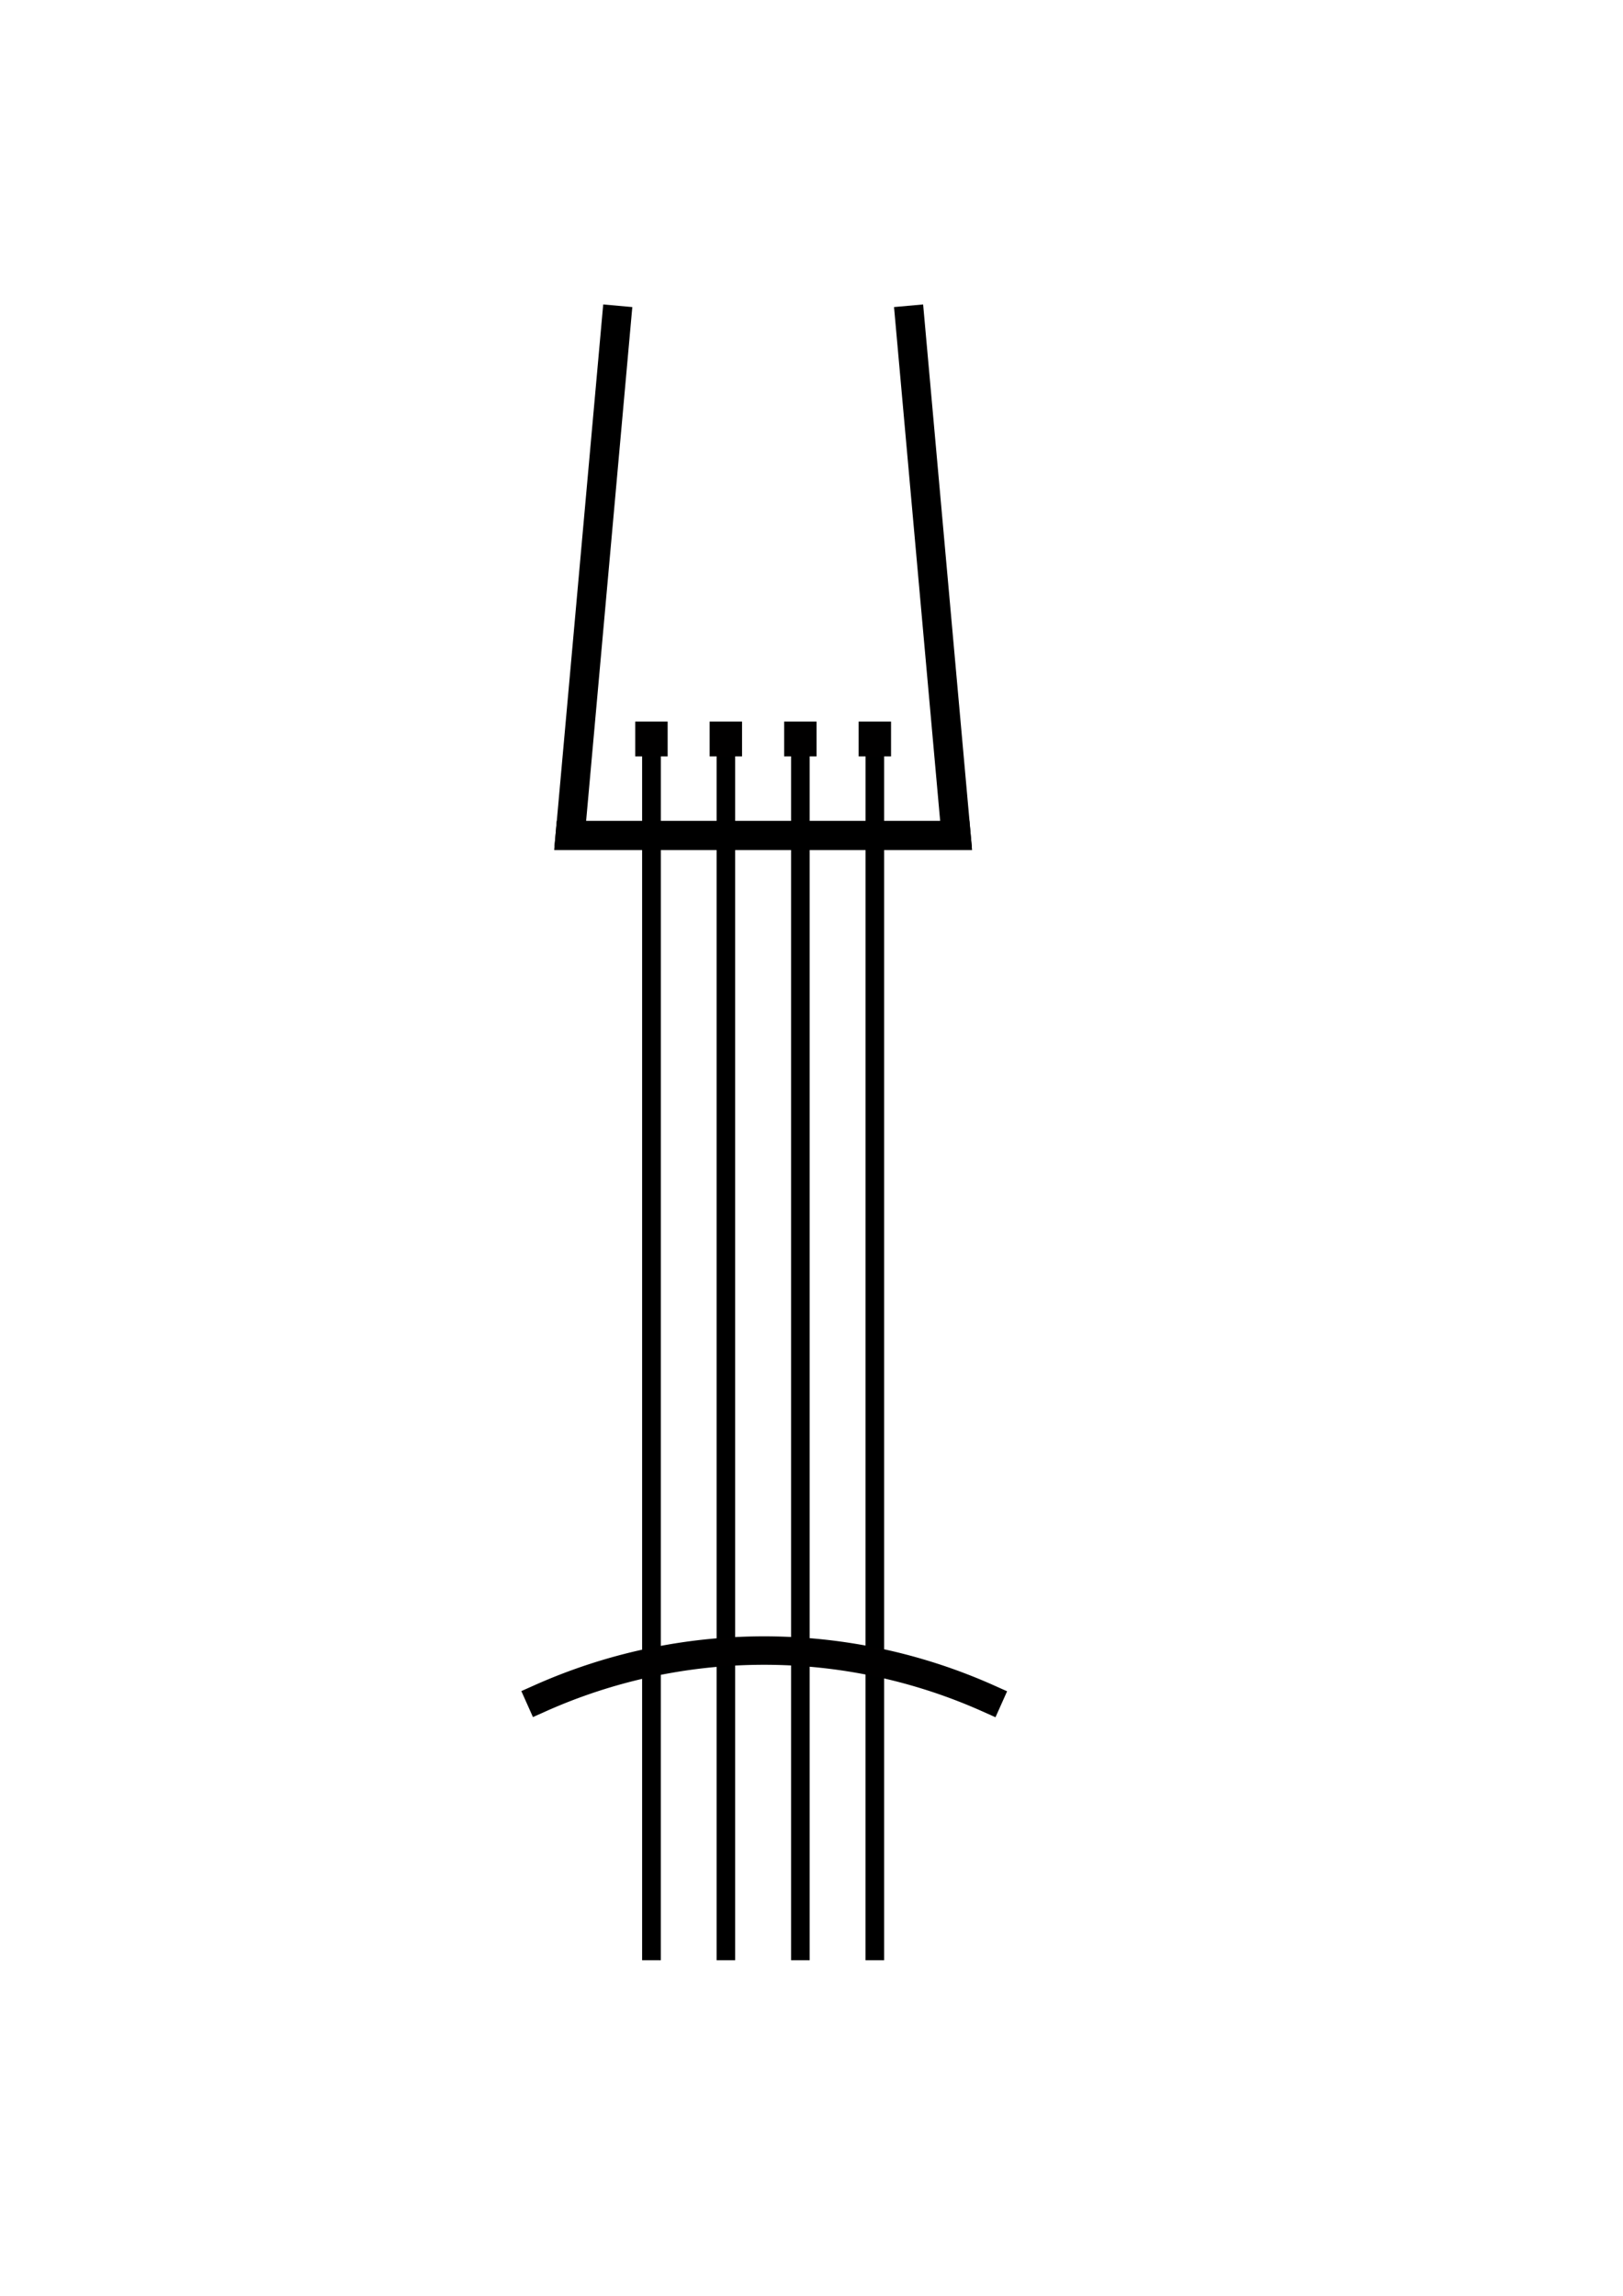 <?xml version="1.0" encoding="UTF-8" standalone="no"?>
<svg
   xmlns:dc="http://purl.org/dc/elements/1.1/"
   xmlns:cc="http://creativecommons.org/ns#"
   xmlns:rdf="http://www.w3.org/1999/02/22-rdf-syntax-ns#"
   xmlns:svg="http://www.w3.org/2000/svg"
   xmlns="http://www.w3.org/2000/svg"
   xmlns:sodipodi="http://sodipodi.sourceforge.net/DTD/sodipodi-0.dtd"
   xmlns:inkscape="http://www.inkscape.org/namespaces/inkscape"
   width="210mm"
   height="297mm"
   viewBox="0 0 210 297"
   version="1.1"
   id="svg8"
   inkscape:version="1.0.1 (3bc2e813f5, 2020-09-07)"
   sodipodi:docname="vor_der_brücke.svg">
  <defs
     id="defs2" />
  <sodipodi:namedview
     id="base"
     pagecolor="#ffffff"
     bordercolor="#666666"
     borderopacity="1.0"
     inkscape:pageopacity="0.0"
     inkscape:pageshadow="2"
     inkscape:zoom="0.25"
     inkscape:cx="417.75861"
     inkscape:cy="48.100861"
     inkscape:document-units="mm"
     inkscape:current-layer="layer1"
     inkscape:document-rotation="0"
     showgrid="false"
     inkscape:window-width="1920"
     inkscape:window-height="1017"
     inkscape:window-x="-8"
     inkscape:window-y="-8"
     inkscape:window-maximized="1" />
  <g
     inkscape:label="Layer 1"
     inkscape:groupmode="layer"
     id="layer1"
     style="display:inline">
    <path
       id="path1061"
       style="color:#000000;font-style:normal;font-variant:normal;font-weight:normal;font-stretch:normal;font-size:medium;line-height:normal;font-family:sans-serif;font-variant-ligatures:normal;font-variant-position:normal;font-variant-caps:normal;font-variant-numeric:normal;font-variant-alternates:normal;font-variant-east-asian:normal;font-feature-settings:normal;font-variation-settings:normal;text-indent:0;text-align:start;text-decoration:none;text-decoration-line:none;text-decoration-style:solid;text-decoration-color:#000000;letter-spacing:normal;word-spacing:normal;text-transform:none;writing-mode:lr-tb;direction:ltr;text-orientation:mixed;dominant-baseline:auto;baseline-shift:baseline;text-anchor:start;white-space:normal;shape-padding:0;shape-margin:0;inline-size:0;clip-rule:nonzero;display:inline;overflow:visible;visibility:visible;opacity:1;isolation:auto;mix-blend-mode:normal;color-interpolation:sRGB;color-interpolation-filters:linearRGB;solid-color:#000000;solid-opacity:1;vector-effect:none;fill:#000000;fill-opacity:1;fill-rule:nonzero;stroke:none;stroke-width:3.767px;stroke-linecap:butt;stroke-linejoin:miter;stroke-miterlimit:4;stroke-dasharray:none;stroke-dashoffset:0;stroke-opacity:1;color-rendering:auto;image-rendering:auto;shape-rendering:auto;text-rendering:auto;enable-background:accumulate;stop-color:#000000;stop-opacity:1"
       d="m 83.084,93.554 v 160.032 h 2.418 l 0.005,-160.032 z m 9.637,0 v 160.032 h 2.4 V 93.554 Z m 9.637,0 v 160.032 h 2.405 V 93.554 Z m 9.637,0 -0.005,160.032 h 2.405 V 93.554 Z" />
    <path
       style="opacity:1;fill:none;fill-opacity:0;stroke:#010000;stroke-width:3.681;stroke-linecap:square;stroke-linejoin:round;stroke-miterlimit:4;stroke-dasharray:none;stroke-opacity:1"
       d="m 69.888,219.7 a 71.058,71.058 0 0 1 28.847,-6.174 71.058,71.058 0 0 1 29.143,6.196"
       id="path1108" />
    <path
       style="opacity:1;fill:#000000;fill-opacity:0;stroke:#010000;stroke-width:2.307;stroke-linecap:square;stroke-linejoin:miter;stroke-miterlimit:4;stroke-dasharray:none;stroke-opacity:1;paint-order:normal"
       d="M 83.347,94.501 H 85.234 V 96.695 H 83.347 Z"
       id="rect1121" />
    <path
       style="opacity:1;fill:#000000;fill-opacity:0;stroke:#010000;stroke-width:2.307;stroke-linecap:square;stroke-linejoin:miter;stroke-miterlimit:4;stroke-dasharray:none;stroke-opacity:1;paint-order:normal"
       d="m 92.974,94.501 h 1.887 v 2.193 h -1.887 z"
       id="rect1125" />
    <path
       style="opacity:1;fill:#000000;fill-opacity:0;stroke:#010000;stroke-width:2.307;stroke-linecap:square;stroke-linejoin:miter;stroke-miterlimit:4;stroke-dasharray:none;stroke-opacity:1;paint-order:normal"
       d="m 102.613,94.501 h 1.887 v 2.193 h -1.887 z"
       id="rect1127" />
    <path
       style="opacity:1;fill:#000000;fill-opacity:0;stroke:#010000;stroke-width:2.307;stroke-linecap:square;stroke-linejoin:miter;stroke-miterlimit:4;stroke-dasharray:none;stroke-opacity:1;paint-order:normal"
       d="m 112.252,94.501 h 1.887 v 2.193 h -1.887 z"
       id="rect1129" />
    <path
       style="color:#000000;font-style:normal;font-variant:normal;font-weight:normal;font-stretch:normal;font-size:medium;line-height:normal;font-family:sans-serif;font-variant-ligatures:normal;font-variant-position:normal;font-variant-caps:normal;font-variant-numeric:normal;font-variant-alternates:normal;font-variant-east-asian:normal;font-feature-settings:normal;font-variation-settings:normal;text-indent:0;text-align:start;text-decoration:none;text-decoration-line:none;text-decoration-style:solid;text-decoration-color:#000000;letter-spacing:normal;word-spacing:normal;text-transform:none;writing-mode:lr-tb;direction:ltr;text-orientation:mixed;dominant-baseline:auto;baseline-shift:baseline;text-anchor:start;white-space:normal;shape-padding:0;shape-margin:0;inline-size:0;clip-rule:nonzero;display:inline;overflow:visible;visibility:visible;opacity:1;isolation:auto;mix-blend-mode:normal;color-interpolation:sRGB;color-interpolation-filters:linearRGB;solid-color:#000000;solid-opacity:1;vector-effect:none;fill:#000000;fill-opacity:1;fill-rule:nonzero;stroke:none;stroke-width:3.78;stroke-linecap:butt;stroke-linejoin:miter;stroke-miterlimit:4;stroke-dasharray:none;stroke-dashoffset:0;stroke-opacity:1;color-rendering:auto;image-rendering:auto;shape-rendering:auto;text-rendering:auto;enable-background:accumulate;stop-color:#000000;stop-opacity:1"
       d="m 72.04,106.193 -0.334,3.779 h 54.071 l -0.344,-3.779 z"
       id="path1143" />
    <path
       style="fill:none;stroke:#000000;stroke-width:3.78px;stroke-linecap:butt;stroke-linejoin:miter;stroke-opacity:1"
       d="M 73.63,109.665 79.932,39.555"
       id="path1135" />
    <path
       style="fill:none;stroke:#000000;stroke-width:3.78px;stroke-linecap:butt;stroke-linejoin:miter;stroke-opacity:1"
       d="M 123.86,109.701 117.561,39.554"
       id="path1137" />
  </g>
</svg>
